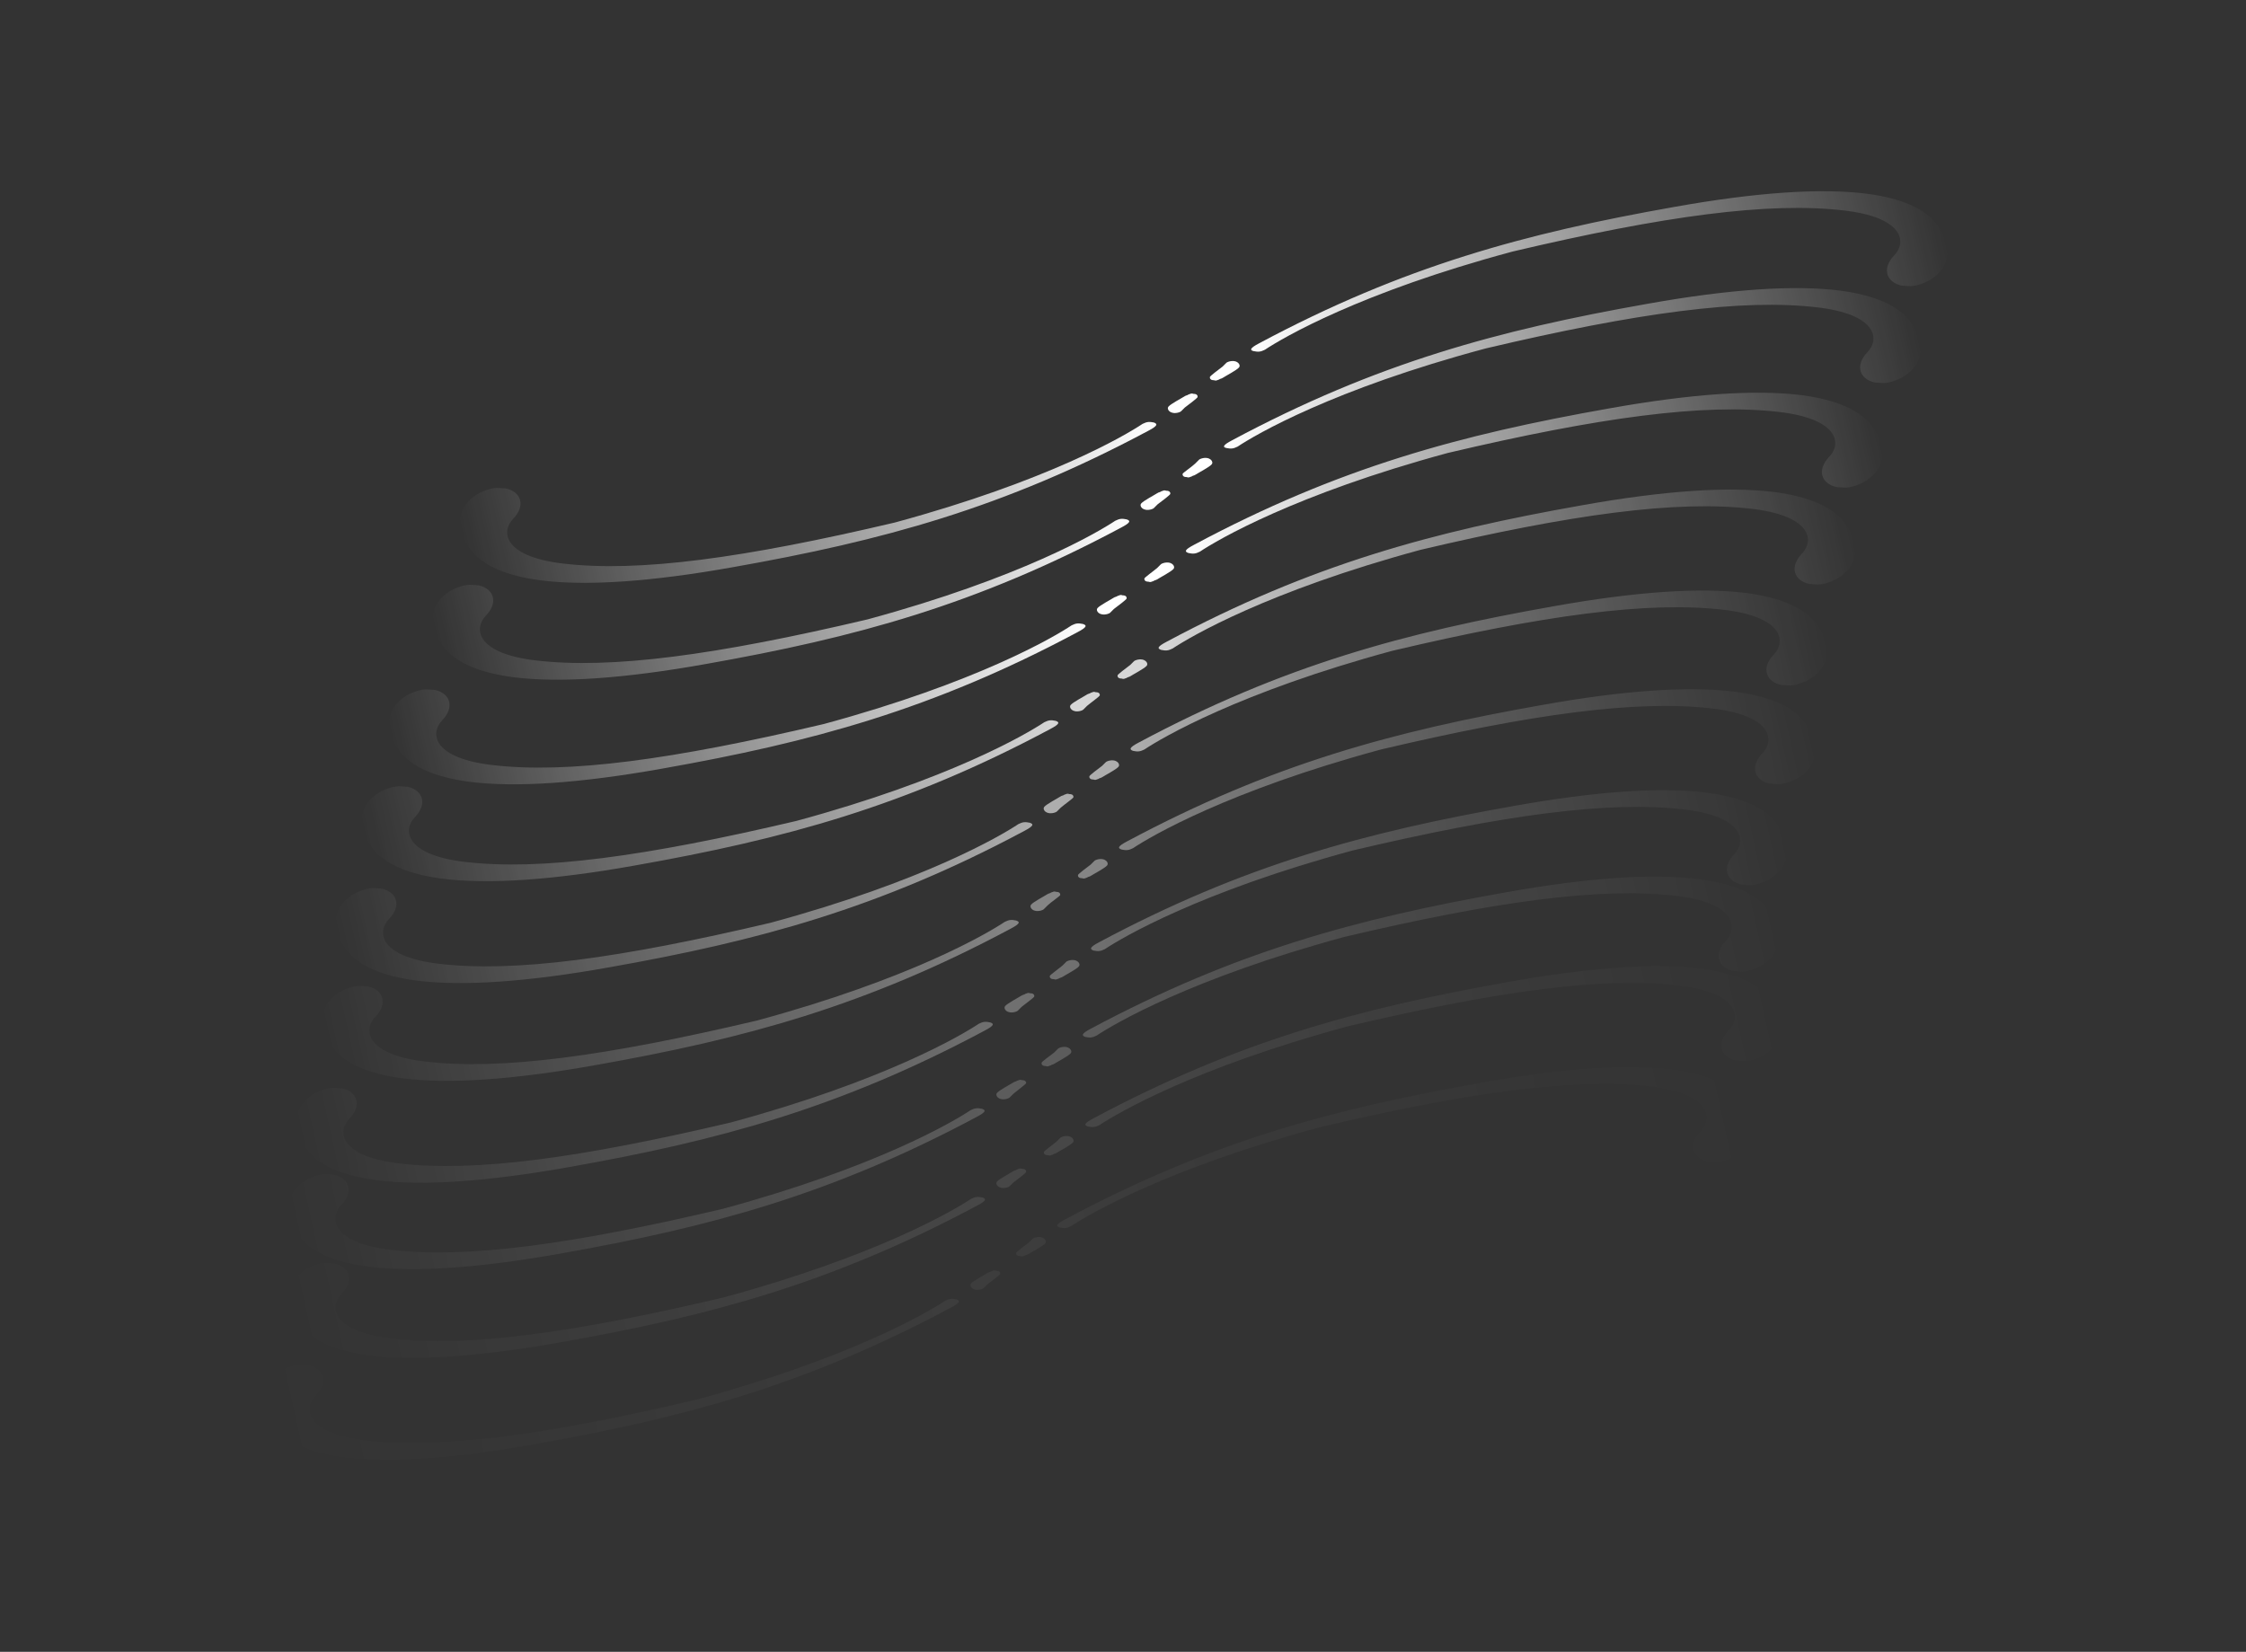 <?xml version="1.0" encoding="utf-8"?>
<!-- Generator: Adobe Illustrator 24.0.0, SVG Export Plug-In . SVG Version: 6.00 Build 0)  -->
<svg version="1.1" id="Capa_1" xmlns="http://www.w3.org/2000/svg" xmlns:xlink="http://www.w3.org/1999/xlink" x="0px" y="0px"
	 viewBox="0 0 493.8 363.2" style="enable-background:new 0 0 493.8 363.2;" xml:space="preserve">
<rect x="0" y="0" width="493.8" height="363.2" fill="#333333" stroke="none"/>
<style type="text/css">
	.st0{fill:#FFFFFF;}
	.st1{fill:url(#SVGID_1_);}
	.st2{fill:url(#SVGID_2_);}
	.st3{opacity:0.6;}
	.st4{fill:url(#SVGID_3_);}
	.st5{fill:url(#SVGID_4_);}
	.st6{opacity:0.8;}
	.st7{fill:url(#SVGID_5_);}
	.st8{fill:url(#SVGID_6_);}
	.st9{opacity:0.3;}
	.st10{fill:url(#SVGID_7_);}
	.st11{fill:url(#SVGID_8_);}
	.st12{opacity:0.2;}
	.st13{fill:url(#SVGID_9_);}
	.st14{fill:url(#SVGID_10_);}
	.st15{opacity:0.4;}
	.st16{fill:url(#SVGID_11_);}
	.st17{fill:url(#SVGID_12_);}
	.st18{opacity:5.000000e-02;}
	.st19{fill:url(#SVGID_13_);}
	.st20{fill:url(#SVGID_14_);}
	.st21{opacity:0.1;}
	.st22{fill:url(#SVGID_15_);}
	.st23{fill:url(#SVGID_16_);}
	.st24{fill:url(#SVGID_17_);}
	.st25{fill:url(#SVGID_18_);}
	.st26{fill:url(#SVGID_19_);}
	.st27{fill:url(#SVGID_20_);}
</style>
<g>
	<g>
		<path class="st0" d="M263.3,87.3c0-0.2,0-0.3-0.1-0.4c-0.1-0.2-0.4-0.3-0.8-0.3c-0.3-0.1-0.5-0.1-0.7,0s-0.4,0.1-0.5,0.2
			c-0.1,0.1-0.3,0.1-0.5,0.2c-0.1,0-0.1,0.1-0.2,0.1c-0.6,0.4-3.1,1.7-3.6,2.3c-0.5,0.6,0.4,1.8,2.2,1.3c0.2-0.1,0.4-0.1,0.6-0.3
			l0.1-0.1c0,0,0.1-0.1,0.1-0.1c0.2-0.2,0.4-0.4,0.6-0.6C261.3,89,263.3,87.5,263.3,87.3z"/>
		
			<linearGradient id="SVGID_1_" gradientUnits="userSpaceOnUse" x1="-337.941" y1="59.812" x2="-183.616" y2="59.812" gradientTransform="matrix(0.976 -0.216 0.216 0.976 419.812 -8.087)">
			<stop  offset="0" style="stop-color:#FFFFFF;stop-opacity:0"/>
			<stop  offset="1" style="stop-color:#FFFFFF"/>
		</linearGradient>
		<path class="st1" d="M252.5,94.7c-31.8,17-58.5,24.2-91.3,30c-17.9,3.2-32.2,4.2-42.4,2.9c-7.5-1-12.6-3.2-15.3-6.7
			c-5.2-6.9-0.9-11.8,3.6-13.2c0.9-0.3,1.9-0.5,2.7-0.4c0.5,0,0.9,0.1,1.4,0.1c3.3,0.7,4.5,3.7,1.6,6.7c-2.6,2.7-2.2,8,10.1,9.7
			c0.3,0,0.6,0.1,0.8,0.1c16.7,2,39.9-1.2,73-9c33.6-9.1,50.6-19.1,54.5-21.7c1-0.5,1.5-0.5,2.5-0.3
			C254.5,93.2,254.6,93.6,252.5,94.7z"/>
	</g>
	<g>
		<path class="st0" d="M257.3,108.6c0-0.2,0-0.3-0.1-0.4c-0.1-0.2-0.4-0.3-0.8-0.3c-0.3-0.1-0.5-0.1-0.7,0c-0.2,0.1-0.4,0.1-0.5,0.2
			c-0.1,0.1-0.3,0.1-0.5,0.2c-0.1,0-0.1,0.1-0.2,0.1c-0.6,0.4-3.1,1.7-3.6,2.3c-0.5,0.6,0.4,1.8,2.2,1.3c0.2-0.1,0.4-0.1,0.6-0.3
			l0.1-0.1c0,0,0.1-0.1,0.1-0.1c0.2-0.2,0.4-0.4,0.6-0.6C255.3,110.3,257.3,108.8,257.3,108.6z"/>
		
			<linearGradient id="SVGID_2_" gradientUnits="userSpaceOnUse" x1="-348.38" y1="79.319" x2="-194.054" y2="79.319" gradientTransform="matrix(0.976 -0.216 0.216 0.976 419.812 -8.087)">
			<stop  offset="0" style="stop-color:#FFFFFF;stop-opacity:0"/>
			<stop  offset="1" style="stop-color:#FFFFFF"/>
		</linearGradient>
		<path class="st2" d="M246.5,116c-31.8,17-58.5,24.2-91.3,30c-17.9,3.2-32.2,4.2-42.4,2.9c-7.5-1-12.6-3.2-15.3-6.7
			c-5.2-6.9-0.9-11.8,3.6-13.2c0.9-0.3,1.9-0.5,2.7-0.4c0.5,0,0.9,0.1,1.4,0.1c3.3,0.7,4.5,3.7,1.6,6.7c-2.6,2.7-2.2,8,10.1,9.7
			c0.3,0,0.6,0.1,0.8,0.1c16.7,2,39.9-1.2,73-9c33.6-9.1,50.6-19.1,54.5-21.7c1-0.5,1.5-0.5,2.5-0.3
			C248.6,114.5,248.6,114.9,246.5,116z"/>
	</g>
	<g class="st3">
		<g>
			<path class="st0" d="M236,175.3c0-0.2,0-0.3-0.1-0.4c-0.1-0.2-0.4-0.3-0.8-0.3c-0.3-0.1-0.5-0.1-0.7,0s-0.4,0.1-0.5,0.2
				c-0.1,0.1-0.3,0.1-0.5,0.2c-0.1,0-0.1,0.1-0.2,0.1c-0.6,0.4-3.1,1.7-3.6,2.3c-0.5,0.6,0.4,1.8,2.2,1.3c0.2-0.1,0.4-0.1,0.6-0.3
				l0.1-0.1c0,0,0.1-0.1,0.1-0.1c0.2-0.2,0.4-0.4,0.6-0.6C234,176.9,236,175.5,236,175.3z"/>
			
				<linearGradient id="SVGID_3_" gradientUnits="userSpaceOnUse" x1="-383.593" y1="139.788" x2="-229.267" y2="139.788" gradientTransform="matrix(0.976 -0.216 0.216 0.976 419.812 -8.087)">
				<stop  offset="0" style="stop-color:#FFFFFF;stop-opacity:0"/>
				<stop  offset="1" style="stop-color:#FFFFFF"/>
			</linearGradient>
			<path class="st4" d="M225.2,182.7c-31.8,17-58.5,24.2-91.3,30c-17.9,3.2-32.2,4.2-42.4,2.9c-7.5-1-12.6-3.2-15.3-6.7
				c-5.2-6.9-0.9-11.8,3.6-13.2c0.9-0.3,1.9-0.5,2.7-0.4c0.5,0,0.9,0.1,1.4,0.1c3.3,0.7,4.5,3.7,1.6,6.7c-2.6,2.7-2.2,8,10.1,9.7
				c0.3,0,0.6,0.1,0.8,0.1c16.7,2,39.9-1.2,73-9c33.6-9.1,50.6-19.1,54.5-21.7c1-0.5,1.5-0.5,2.5-0.3
				C227.3,181.2,227.3,181.6,225.2,182.7z"/>
		</g>
		<g>
			<path class="st0" d="M239.5,170.7c0,0.2,0,0.3,0.1,0.4c0.1,0.2,0.4,0.3,0.8,0.3c0.3,0.1,0.5,0.1,0.7,0c0.2-0.1,0.4-0.1,0.5-0.2
				c0.1-0.1,0.3-0.1,0.5-0.2c0.1,0,0.1-0.1,0.2-0.1c0.6-0.4,3.1-1.7,3.6-2.3c0.5-0.6-0.4-1.8-2.2-1.3c-0.2,0.1-0.4,0.1-0.6,0.3
				l-0.1,0.1c0,0-0.1,0.1-0.1,0.1c-0.2,0.2-0.4,0.4-0.6,0.6C241.5,169,239.5,170.5,239.5,170.7z"/>
			
				<linearGradient id="SVGID_4_" gradientUnits="userSpaceOnUse" x1="-204.567" y1="134.983" x2="-50.242" y2="134.983" gradientTransform="matrix(0.976 -0.216 0.216 0.976 419.812 -8.087)">
				<stop  offset="0" style="stop-color:#FFFFFF"/>
				<stop  offset="1" style="stop-color:#FFFFFF;stop-opacity:0"/>
			</linearGradient>
			<path class="st5" d="M250.3,163.3c31.8-17,58.5-24.2,91.3-30c17.9-3.2,32.2-4.2,42.4-2.9c7.5,1,12.6,3.2,15.3,6.7
				c5.2,6.9,0.9,11.8-3.6,13.2c-0.9,0.3-1.9,0.5-2.7,0.4c-0.5,0-0.9-0.1-1.4-0.1c-3.3-0.7-4.5-3.7-1.6-6.7c2.6-2.7,2.2-8-10.1-9.7
				c-0.3,0-0.6-0.1-0.8-0.1c-16.7-2-39.9,1.2-73,9c-33.6,9.1-50.6,19.1-54.5,21.7c-1,0.5-1.5,0.5-2.5,0.3
				C248.3,164.8,248.2,164.4,250.3,163.3z"/>
		</g>
	</g>
	<g class="st6">
		<g>
			<path class="st0" d="M241.8,152.9c0-0.2,0-0.3-0.1-0.4c-0.1-0.2-0.4-0.3-0.8-0.3c-0.3-0.1-0.5-0.1-0.7,0
				c-0.2,0.1-0.4,0.1-0.5,0.2c-0.1,0.1-0.3,0.1-0.5,0.2c-0.1,0-0.1,0.1-0.2,0.1c-0.6,0.4-3.1,1.7-3.6,2.3c-0.5,0.6,0.4,1.8,2.2,1.3
				c0.2-0.1,0.4-0.1,0.6-0.3l0.1-0.1c0,0,0.1-0.1,0.1-0.1c0.2-0.2,0.4-0.4,0.6-0.6C239.7,154.6,241.8,153.1,241.8,152.9z"/>
			
				<linearGradient id="SVGID_5_" gradientUnits="userSpaceOnUse" x1="-373.168" y1="119.187" x2="-218.843" y2="119.187" gradientTransform="matrix(0.976 -0.216 0.216 0.976 419.812 -8.087)">
				<stop  offset="0" style="stop-color:#FFFFFF;stop-opacity:0"/>
				<stop  offset="1" style="stop-color:#FFFFFF"/>
			</linearGradient>
			<path class="st7" d="M230.9,160.3c-31.8,17-58.5,24.2-91.3,30c-17.9,3.2-32.2,4.2-42.4,2.9c-7.5-1-12.6-3.2-15.3-6.7
				c-5.2-6.9-0.9-11.8,3.6-13.2c0.9-0.3,1.9-0.5,2.7-0.4c0.5,0,0.9,0.1,1.4,0.1c3.3,0.7,4.5,3.7,1.6,6.7c-2.6,2.7-2.2,8,10.1,9.7
				c0.3,0,0.6,0.1,0.8,0.1c16.7,2,39.9-1.2,73-9c33.6-9.1,50.6-19.1,54.5-21.7c1-0.5,1.5-0.5,2.5-0.3
				C233,158.8,233,159.2,230.9,160.3z"/>
		</g>
		<g>
			<path class="st0" d="M245.7,148.5c0,0.2,0,0.3,0.1,0.4c0.1,0.2,0.4,0.3,0.8,0.3c0.3,0.1,0.5,0.1,0.7,0s0.4-0.1,0.5-0.2
				c0.1-0.1,0.3-0.1,0.5-0.2c0.1,0,0.1-0.1,0.2-0.1c0.6-0.4,3.1-1.7,3.6-2.3c0.5-0.6-0.4-1.8-2.2-1.3c-0.2,0.1-0.4,0.1-0.6,0.3
				l-0.1,0.1c0,0-0.1,0.1-0.1,0.1c-0.2,0.2-0.4,0.4-0.6,0.6C247.7,146.8,245.7,148.3,245.7,148.5z"/>
			
				<linearGradient id="SVGID_6_" gradientUnits="userSpaceOnUse" x1="-193.752" y1="114.646" x2="-39.427" y2="114.646" gradientTransform="matrix(0.976 -0.216 0.216 0.976 419.812 -8.087)">
				<stop  offset="0" style="stop-color:#FFFFFF"/>
				<stop  offset="1" style="stop-color:#FFFFFF;stop-opacity:0"/>
			</linearGradient>
			<path class="st8" d="M256.5,141.1c31.8-17,58.5-24.2,91.3-30c17.9-3.2,32.2-4.2,42.4-2.9c7.5,1,12.6,3.2,15.3,6.7
				c5.2,6.9,0.9,11.8-3.6,13.2c-0.9,0.3-1.9,0.5-2.7,0.4c-0.5,0-0.9-0.1-1.4-0.1c-3.3-0.7-4.5-3.7-1.6-6.7c2.6-2.7,2.2-8-10.1-9.7
				c-0.3,0-0.6-0.1-0.8-0.1c-16.7-2-39.9,1.2-73,9c-33.6,9.1-50.6,19.1-54.5,21.7c-1,0.5-1.5,0.5-2.5,0.3
				C254.4,142.6,254.4,142.2,256.5,141.1z"/>
		</g>
	</g>
	<g class="st9">
		<g>
			<path class="st0" d="M227.4,219.1c0-0.2,0-0.3-0.1-0.4c-0.1-0.2-0.4-0.3-0.8-0.3c-0.3-0.1-0.5-0.1-0.7,0
				c-0.2,0.1-0.4,0.1-0.5,0.2c-0.1,0.1-0.3,0.1-0.5,0.2c-0.1,0-0.1,0.1-0.2,0.1c-0.6,0.4-3.1,1.7-3.6,2.3c-0.5,0.6,0.4,1.8,2.2,1.3
				c0.2-0.1,0.4-0.1,0.6-0.3l0.1-0.1c0,0,0.1-0.1,0.1-0.1c0.2-0.2,0.4-0.4,0.6-0.6C225.3,220.8,227.3,219.4,227.4,219.1z"/>
			
				<linearGradient id="SVGID_7_" gradientUnits="userSpaceOnUse" x1="-401.572" y1="180.743" x2="-247.246" y2="180.743" gradientTransform="matrix(0.976 -0.216 0.216 0.976 419.812 -8.087)">
				<stop  offset="0" style="stop-color:#FFFFFF;stop-opacity:0"/>
				<stop  offset="1" style="stop-color:#FFFFFF"/>
			</linearGradient>
			<path class="st10" d="M216.5,226.6c-31.8,17-58.5,24.2-91.3,30c-17.9,3.2-32.2,4.2-42.4,2.9c-7.5-1-12.6-3.2-15.3-6.7
				c-5.2-6.9-0.9-11.8,3.6-13.2c0.9-0.3,1.9-0.5,2.7-0.4c0.5,0,0.9,0.1,1.4,0.1c3.3,0.7,4.5,3.7,1.6,6.7c-2.6,2.7-2.2,8,10.1,9.7
				c0.3,0,0.6,0.1,0.8,0.1c16.7,2,39.9-1.2,73-9c33.6-9.1,50.6-19.1,54.5-21.7c1-0.5,1.5-0.5,2.5-0.3
				C218.6,225.1,218.6,225.5,216.5,226.6z"/>
		</g>
		<g>
			<path class="st0" d="M230.8,214.6c0,0.2,0,0.3,0.1,0.4c0.1,0.2,0.4,0.3,0.8,0.3c0.3,0.1,0.5,0.1,0.7,0c0.2-0.1,0.4-0.1,0.5-0.2
				c0.1-0.1,0.3-0.1,0.5-0.2c0.1,0,0.1-0.1,0.2-0.1c0.6-0.4,3.1-1.7,3.6-2.3c0.5-0.6-0.4-1.8-2.2-1.3c-0.2,0.1-0.4,0.1-0.6,0.3
				l-0.1,0.1c0,0-0.1,0.1-0.1,0.1c-0.2,0.2-0.4,0.4-0.6,0.6C232.9,212.9,230.8,214.4,230.8,214.6z"/>
			
				<linearGradient id="SVGID_8_" gradientUnits="userSpaceOnUse" x1="-222.547" y1="175.937" x2="-68.221" y2="175.937" gradientTransform="matrix(0.976 -0.216 0.216 0.976 419.812 -8.087)">
				<stop  offset="0" style="stop-color:#FFFFFF"/>
				<stop  offset="1" style="stop-color:#FFFFFF;stop-opacity:0"/>
			</linearGradient>
			<path class="st11" d="M241.6,207.2c31.8-17,58.5-24.2,91.3-30c17.9-3.2,32.2-4.2,42.4-2.9c7.5,1,12.6,3.2,15.3,6.7
				c5.2,6.9,0.9,11.8-3.6,13.2c-0.9,0.3-1.9,0.5-2.7,0.4c-0.5,0-0.9-0.1-1.4-0.1c-3.3-0.7-4.5-3.7-1.6-6.7c2.6-2.7,2.2-8-10.1-9.7
				c-0.3,0-0.6-0.1-0.8-0.1c-16.7-2-39.9,1.2-73,9c-33.6,9.1-50.6,19.1-54.5,21.7c-1,0.5-1.5,0.5-2.5,0.3
				C239.6,208.7,239.5,208.3,241.6,207.2z"/>
		</g>
	</g>
	<g class="st12">
		<g>
			<path class="st0" d="M225.6,238.2c0-0.2,0-0.3-0.1-0.4c-0.1-0.2-0.4-0.3-0.8-0.3c-0.3-0.1-0.5-0.1-0.7,0
				c-0.2,0.1-0.4,0.1-0.5,0.2c-0.1,0.1-0.3,0.1-0.5,0.2c-0.1,0-0.1,0.1-0.2,0.1c-0.6,0.4-3.1,1.7-3.6,2.3c-0.5,0.6,0.4,1.8,2.2,1.3
				c0.2-0.1,0.4-0.1,0.6-0.3l0.1-0.1c0,0,0.1-0.1,0.1-0.1c0.2-0.2,0.4-0.4,0.6-0.6C223.5,239.9,225.5,238.4,225.6,238.2z"/>
			
				<linearGradient id="SVGID_9_" gradientUnits="userSpaceOnUse" x1="-407.457" y1="198.974" x2="-253.131" y2="198.974" gradientTransform="matrix(0.976 -0.216 0.216 0.976 419.812 -8.087)">
				<stop  offset="0" style="stop-color:#FFFFFF;stop-opacity:0"/>
				<stop  offset="1" style="stop-color:#FFFFFF"/>
			</linearGradient>
			<path class="st13" d="M214.7,245.6c-31.8,17-58.5,24.2-91.3,30c-17.9,3.2-32.2,4.2-42.4,2.9c-7.5-1-12.6-3.2-15.3-6.7
				c-5.2-6.9-0.9-11.8,3.6-13.2c0.9-0.3,1.9-0.5,2.7-0.4c0.5,0,0.9,0.1,1.4,0.1c3.3,0.7,4.5,3.7,1.6,6.7c-2.6,2.7-2.2,8,10.1,9.7
				c0.3,0,0.6,0.1,0.8,0.1c16.7,2,39.9-1.2,73-9c33.6-9.1,50.6-19.1,54.5-21.7c1-0.5,1.5-0.5,2.5-0.3
				C216.8,244.1,216.8,244.5,214.7,245.6z"/>
		</g>
		<g>
			<path class="st0" d="M229,233.7c0,0.2,0,0.3,0.1,0.4c0.1,0.2,0.4,0.3,0.8,0.3c0.3,0.1,0.5,0.1,0.7,0c0.2-0.1,0.4-0.1,0.5-0.2
				c0.1-0.1,0.3-0.1,0.5-0.2c0.1,0,0.1-0.1,0.2-0.1c0.6-0.4,3.1-1.7,3.6-2.3c0.5-0.6-0.4-1.8-2.2-1.3c-0.2,0.1-0.4,0.1-0.6,0.3
				l-0.1,0.1c0,0-0.1,0.1-0.1,0.1c-0.2,0.2-0.4,0.4-0.6,0.6C231.1,232,229,233.4,229,233.7z"/>
			
				<linearGradient id="SVGID_10_" gradientUnits="userSpaceOnUse" x1="-228.432" y1="194.169" x2="-74.106" y2="194.169" gradientTransform="matrix(0.976 -0.216 0.216 0.976 419.812 -8.087)">
				<stop  offset="0" style="stop-color:#FFFFFF"/>
				<stop  offset="1" style="stop-color:#FFFFFF;stop-opacity:0"/>
			</linearGradient>
			<path class="st14" d="M239.8,226.2c31.8-17,58.5-24.2,91.3-30c17.9-3.2,32.2-4.2,42.4-2.9c7.5,1,12.6,3.2,15.3,6.7
				c5.2,6.9,0.9,11.8-3.6,13.2c-0.9,0.3-1.9,0.5-2.7,0.4c-0.5,0-0.9-0.1-1.4-0.1c-3.3-0.7-4.5-3.7-1.6-6.7c2.6-2.7,2.2-8-10.1-9.7
				c-0.3,0-0.6-0.1-0.8-0.1c-16.7-2-39.9,1.2-73,9c-33.6,9.1-50.6,19.1-54.5,21.7c-1,0.5-1.5,0.5-2.5,0.3
				C237.8,227.7,237.7,227.3,239.8,226.2z"/>
		</g>
	</g>
	<g class="st15">
		<g>
			<path class="st0" d="M233.1,196.8c0-0.2,0-0.3-0.1-0.4c-0.1-0.2-0.4-0.3-0.8-0.3c-0.3-0.1-0.5-0.1-0.7,0
				c-0.2,0.1-0.4,0.1-0.5,0.2c-0.1,0.1-0.3,0.1-0.5,0.2c-0.1,0-0.1,0.1-0.2,0.1c-0.6,0.4-3.1,1.7-3.6,2.3c-0.5,0.6,0.4,1.8,2.2,1.3
				c0.2-0.1,0.4-0.1,0.6-0.3l0.1-0.1c0,0,0.1-0.1,0.1-0.1c0.2-0.2,0.4-0.4,0.6-0.6C231,198.4,233.1,197,233.1,196.8z"/>
			
				<linearGradient id="SVGID_11_" gradientUnits="userSpaceOnUse" x1="-391.148" y1="160.141" x2="-236.822" y2="160.141" gradientTransform="matrix(0.976 -0.216 0.216 0.976 419.812 -8.087)">
				<stop  offset="0" style="stop-color:#FFFFFF;stop-opacity:0"/>
				<stop  offset="1" style="stop-color:#FFFFFF"/>
			</linearGradient>
			<path class="st16" d="M222.2,204.2c-31.8,17-58.5,24.2-91.3,30c-17.9,3.2-32.2,4.2-42.4,2.9c-7.5-1-12.6-3.2-15.3-6.7
				c-5.2-6.9-0.9-11.8,3.6-13.2c0.9-0.3,1.9-0.5,2.7-0.4c0.5,0,0.9,0.1,1.4,0.1c3.3,0.7,4.5,3.7,1.6,6.7c-2.6,2.7-2.2,8,10.1,9.7
				c0.3,0,0.6,0.1,0.8,0.1c16.7,2,39.9-1.2,73-9c33.6-9.1,50.6-19.1,54.5-21.7c1-0.5,1.5-0.5,2.5-0.3
				C224.3,202.7,224.3,203.1,222.2,204.2z"/>
		</g>
		<g>
			<path class="st0" d="M237,192.4c0,0.2,0,0.3,0.1,0.4c0.1,0.2,0.4,0.3,0.8,0.3c0.3,0.1,0.5,0.1,0.7,0c0.2-0.1,0.4-0.1,0.5-0.2
				c0.1-0.1,0.3-0.1,0.5-0.2c0.1,0,0.1-0.1,0.2-0.1c0.6-0.4,3.1-1.7,3.6-2.3c0.5-0.6-0.4-1.8-2.2-1.3c-0.2,0.1-0.4,0.1-0.6,0.3
				l-0.1,0.1c0,0-0.1,0.1-0.1,0.1c-0.2,0.2-0.4,0.4-0.6,0.6C239,190.7,237,192.2,237,192.4z"/>
			
				<linearGradient id="SVGID_12_" gradientUnits="userSpaceOnUse" x1="-211.732" y1="155.6" x2="-57.406" y2="155.6" gradientTransform="matrix(0.976 -0.216 0.216 0.976 419.812 -8.087)">
				<stop  offset="0" style="stop-color:#FFFFFF"/>
				<stop  offset="1" style="stop-color:#FFFFFF;stop-opacity:0"/>
			</linearGradient>
			<path class="st17" d="M247.8,185c31.8-17,58.5-24.2,91.3-30c17.9-3.2,32.2-4.2,42.4-2.9c7.5,1,12.6,3.2,15.3,6.7
				c5.2,6.9,0.9,11.8-3.6,13.2c-0.9,0.3-1.9,0.5-2.7,0.4c-0.5,0-0.9-0.1-1.4-0.1c-3.3-0.7-4.5-3.7-1.6-6.7c2.6-2.7,2.2-8-10.1-9.7
				c-0.3,0-0.6-0.1-0.8-0.1c-16.7-2-39.9,1.2-73,9c-33.6,9.1-50.6,19.1-54.5,21.7c-1,0.5-1.5,0.5-2.5,0.3
				C245.7,186.5,245.7,186.1,247.8,185z"/>
		</g>
	</g>
	<g class="st18">
		<g>
			<path class="st0" d="M219.9,280.1c0-0.2,0-0.3-0.1-0.4c-0.1-0.2-0.4-0.3-0.8-0.3c-0.3-0.1-0.5-0.1-0.7,0
				c-0.2,0.1-0.4,0.1-0.5,0.2c-0.1,0.1-0.3,0.1-0.5,0.2c-0.1,0-0.1,0.1-0.2,0.1c-0.6,0.4-3.1,1.7-3.6,2.3c-0.5,0.6,0.4,1.8,2.2,1.3
				c0.2-0.1,0.4-0.1,0.6-0.3l0.1-0.1c0,0,0.1-0.1,0.1-0.1c0.2-0.2,0.4-0.4,0.6-0.6C217.9,281.8,219.9,280.3,219.9,280.1z"/>
			
				<linearGradient id="SVGID_13_" gradientUnits="userSpaceOnUse" x1="-422.021" y1="238.625" x2="-267.695" y2="238.625" gradientTransform="matrix(0.976 -0.216 0.216 0.976 419.812 -8.087)">
				<stop  offset="0" style="stop-color:#FFFFFF;stop-opacity:0"/>
				<stop  offset="1" style="stop-color:#FFFFFF"/>
			</linearGradient>
			<path class="st19" d="M209.1,287.5c-31.8,17-58.5,24.2-91.3,30c-17.9,3.2-32.2,4.2-42.4,2.9c-7.5-1-12.6-3.2-15.3-6.7
				c-5.2-6.9-0.9-11.8,3.6-13.2c0.9-0.3,1.9-0.5,2.7-0.4c0.5,0,0.9,0.1,1.4,0.1c3.3,0.7,4.5,3.7,1.6,6.7c-2.6,2.7-2.2,8,10.1,9.7
				c0.3,0,0.6,0.1,0.8,0.1c16.7,2,39.9-1.2,73-9c33.6-9.1,50.6-19.1,54.5-21.7c1-0.5,1.5-0.5,2.5-0.3
				C211.1,286,211.2,286.4,209.1,287.5z"/>
		</g>
		<g>
			<path class="st0" d="M223.4,275.5c0,0.2,0,0.3,0.1,0.4c0.1,0.2,0.4,0.3,0.8,0.3c0.3,0.1,0.5,0.1,0.7,0c0.2-0.1,0.4-0.1,0.5-0.2
				c0.1-0.1,0.3-0.1,0.5-0.2c0.1,0,0.1-0.1,0.2-0.1c0.6-0.4,3.1-1.7,3.6-2.3c0.5-0.6-0.4-1.8-2.2-1.3c-0.2,0.1-0.4,0.1-0.6,0.3
				l-0.1,0.1c0,0-0.1,0.1-0.1,0.1c-0.2,0.2-0.4,0.4-0.6,0.6C225.4,273.8,223.4,275.3,223.4,275.5z"/>
			
				<linearGradient id="SVGID_14_" gradientUnits="userSpaceOnUse" x1="-242.995" y1="233.82" x2="-88.669" y2="233.82" gradientTransform="matrix(0.976 -0.216 0.216 0.976 419.812 -8.087)">
				<stop  offset="0" style="stop-color:#FFFFFF"/>
				<stop  offset="1" style="stop-color:#FFFFFF;stop-opacity:0"/>
			</linearGradient>
			<path class="st20" d="M234.2,268.1c31.8-17,58.5-24.2,91.3-30c17.9-3.2,32.2-4.2,42.4-2.9c7.5,1,12.6,3.2,15.3,6.7
				c5.2,6.9,0.9,11.8-3.6,13.2c-0.9,0.3-1.9,0.5-2.7,0.4c-0.5,0-0.9-0.1-1.4-0.1c-3.3-0.7-4.5-3.7-1.6-6.7c2.6-2.7,2.2-8-10.1-9.7
				c-0.3,0-0.6-0.1-0.8-0.1c-16.7-2-39.9,1.2-73,9c-33.6,9.1-50.6,19.1-54.5,21.7c-1,0.5-1.5,0.5-2.5,0.3
				C232.1,269.6,232.1,269.2,234.2,268.1z"/>
		</g>
	</g>
	<g class="st21">
		<g>
			<path class="st0" d="M225.6,257.7c0-0.2,0-0.3-0.1-0.4c-0.1-0.2-0.4-0.3-0.8-0.3c-0.3-0.1-0.5-0.1-0.7,0
				c-0.2,0.1-0.4,0.1-0.5,0.2c-0.1,0.1-0.3,0.1-0.5,0.2c-0.1,0-0.1,0.1-0.2,0.1c-0.6,0.4-3.1,1.7-3.6,2.3c-0.5,0.6,0.4,1.8,2.2,1.3
				c0.2-0.1,0.4-0.1,0.6-0.3l0.1-0.1c0,0,0.1-0.1,0.1-0.1c0.2-0.2,0.4-0.4,0.6-0.6C223.6,259.4,225.6,257.9,225.6,257.7z"/>
			
				<linearGradient id="SVGID_15_" gradientUnits="userSpaceOnUse" x1="-411.596" y1="218.024" x2="-257.27" y2="218.024" gradientTransform="matrix(0.976 -0.216 0.216 0.976 419.812 -8.087)">
				<stop  offset="0" style="stop-color:#FFFFFF;stop-opacity:0"/>
				<stop  offset="1" style="stop-color:#FFFFFF"/>
			</linearGradient>
			<path class="st22" d="M214.8,265.1c-31.8,17-58.5,24.2-91.3,30c-17.9,3.2-32.2,4.2-42.4,2.9c-7.5-1-12.6-3.2-15.3-6.7
				c-5.2-6.9-0.9-11.8,3.6-13.2c0.9-0.3,1.9-0.5,2.7-0.4c0.5,0,0.9,0.1,1.4,0.1c3.3,0.7,4.5,3.7,1.6,6.7c-2.6,2.7-2.2,8,10.1,9.7
				c0.3,0,0.6,0.1,0.8,0.1c16.7,2,39.9-1.2,73-9c33.6-9.1,50.6-19.1,54.5-21.7c1-0.5,1.5-0.5,2.5-0.3
				C216.9,263.6,216.9,264,214.8,265.1z"/>
		</g>
		<g>
			<path class="st0" d="M229.5,253.3c0,0.2,0,0.3,0.1,0.4c0.1,0.2,0.4,0.3,0.8,0.3c0.3,0.1,0.5,0.1,0.7,0c0.2-0.1,0.4-0.1,0.5-0.2
				c0.1-0.1,0.3-0.1,0.5-0.2c0.1,0,0.1-0.1,0.2-0.1c0.6-0.4,3.1-1.7,3.6-2.3c0.5-0.6-0.4-1.8-2.2-1.3c-0.2,0.1-0.4,0.1-0.6,0.3
				l-0.1,0.1c0,0-0.1,0.1-0.1,0.1c-0.2,0.2-0.4,0.4-0.6,0.6C231.6,251.6,229.5,253.1,229.5,253.3z"/>
			
				<linearGradient id="SVGID_16_" gradientUnits="userSpaceOnUse" x1="-232.18" y1="213.483" x2="-77.854" y2="213.483" gradientTransform="matrix(0.976 -0.216 0.216 0.976 419.812 -8.087)">
				<stop  offset="0" style="stop-color:#FFFFFF"/>
				<stop  offset="1" style="stop-color:#FFFFFF;stop-opacity:0"/>
			</linearGradient>
			<path class="st23" d="M240.4,245.9c31.8-17,58.5-24.2,91.3-30c17.9-3.2,32.2-4.2,42.4-2.9c7.5,1,12.6,3.2,15.3,6.7
				c5.2,6.9,0.9,11.8-3.6,13.2c-0.9,0.3-1.9,0.5-2.7,0.4c-0.5,0-0.9-0.1-1.4-0.1c-3.3-0.7-4.5-3.7-1.6-6.7c2.6-2.7,2.2-8-10.1-9.7
				c-0.3,0-0.6-0.1-0.8-0.1c-16.7-2-39.9,1.2-73,9c-33.6,9.1-50.6,19.1-54.5,21.7c-1,0.5-1.5,0.5-2.5,0.3
				C238.3,247.4,238.3,247,240.4,245.9z"/>
		</g>
	</g>
	<g>
		<g>
			<path class="st0" d="M247.7,131.6c0-0.2,0-0.3-0.1-0.4c-0.1-0.2-0.4-0.3-0.8-0.3c-0.3-0.1-0.5-0.1-0.7,0s-0.4,0.1-0.5,0.2
				c-0.1,0.1-0.3,0.1-0.5,0.2c-0.1,0-0.1,0.1-0.2,0.1c-0.6,0.4-3.1,1.7-3.6,2.3c-0.5,0.6,0.4,1.8,2.2,1.3c0.2-0.1,0.4-0.1,0.6-0.3
				l0.1-0.1c0,0,0.1-0.1,0.1-0.1c0.2-0.2,0.4-0.4,0.6-0.6C245.7,133.3,247.7,131.8,247.7,131.6z"/>
			
				<linearGradient id="SVGID_17_" gradientUnits="userSpaceOnUse" x1="-362.73" y1="99.68" x2="-208.404" y2="99.68" gradientTransform="matrix(0.976 -0.216 0.216 0.976 419.812 -8.087)">
				<stop  offset="0" style="stop-color:#FFFFFF;stop-opacity:0"/>
				<stop  offset="1" style="stop-color:#FFFFFF"/>
			</linearGradient>
			<path class="st24" d="M236.9,139c-31.8,17-58.5,24.2-91.3,30c-17.9,3.2-32.2,4.2-42.4,2.9c-7.5-1-12.6-3.2-15.3-6.7
				c-5.2-6.9-0.9-11.8,3.6-13.2c0.9-0.3,1.9-0.5,2.7-0.4c0.5,0,0.9,0.1,1.4,0.1c3.3,0.7,4.5,3.7,1.6,6.7c-2.6,2.7-2.2,8,10.1,9.7
				c0.3,0,0.6,0.1,0.8,0.1c16.7,2,39.9-1.2,73-9c33.6-9.1,50.6-19.1,54.5-21.7c1-0.5,1.5-0.5,2.5-0.3C239,137.5,239,137.9,236.9,139
				z"/>
		</g>
		<g>
			<path class="st0" d="M251.6,127.2c0,0.2,0,0.3,0.1,0.4c0.1,0.2,0.4,0.3,0.8,0.3c0.3,0.1,0.5,0.1,0.7,0c0.2-0.1,0.4-0.1,0.5-0.2
				c0.1-0.1,0.3-0.1,0.5-0.2c0.1,0,0.1-0.1,0.2-0.1c0.6-0.4,3.1-1.7,3.6-2.3c0.5-0.6-0.4-1.8-2.2-1.3c-0.2,0.1-0.4,0.1-0.6,0.3
				l-0.1,0.1c0,0-0.1,0.1-0.1,0.1c-0.2,0.2-0.4,0.4-0.6,0.6C253.7,125.5,251.6,127,251.6,127.2z"/>
			
				<linearGradient id="SVGID_18_" gradientUnits="userSpaceOnUse" x1="-183.314" y1="95.138" x2="-28.988" y2="95.138" gradientTransform="matrix(0.976 -0.216 0.216 0.976 419.812 -8.087)">
				<stop  offset="0" style="stop-color:#FFFFFF"/>
				<stop  offset="1" style="stop-color:#FFFFFF;stop-opacity:0"/>
			</linearGradient>
			<path class="st25" d="M262.5,119.8c31.8-17,58.5-24.2,91.3-30c17.9-3.2,32.2-4.2,42.4-2.9c7.5,1,12.6,3.2,15.3,6.7
				c5.2,6.9,0.9,11.8-3.6,13.2c-0.9,0.3-1.9,0.5-2.7,0.4c-0.5,0-0.9-0.1-1.4-0.1c-3.3-0.7-4.5-3.7-1.6-6.7c2.6-2.7,2.2-8-10.1-9.7
				c-0.3,0-0.6-0.1-0.8-0.1c-16.7-2-39.9,1.2-73,9c-33.6,9.1-50.6,19.1-54.5,21.7c-1,0.5-1.5,0.5-2.5,0.3
				C260.4,121.3,260.4,120.9,262.5,119.8z"/>
		</g>
	</g>
	<g>
		<path class="st0" d="M260,104.2c0,0.2,0,0.3,0.1,0.4c0.1,0.2,0.4,0.3,0.8,0.3c0.3,0.1,0.5,0.1,0.7,0c0.2-0.1,0.4-0.1,0.5-0.2
			c0.1-0.1,0.3-0.1,0.5-0.2c0.1,0,0.1-0.1,0.2-0.1c0.6-0.4,3.1-1.7,3.6-2.3c0.5-0.6-0.4-1.8-2.2-1.3c-0.2,0.1-0.4,0.1-0.6,0.3
			l-0.1,0.1c0,0-0.1,0.1-0.1,0.1c-0.2,0.2-0.4,0.4-0.6,0.6C262.1,102.6,260,104,260,104.2z"/>
		
			<linearGradient id="SVGID_19_" gradientUnits="userSpaceOnUse" x1="-170.14" y1="74.519" x2="-15.814" y2="74.519" gradientTransform="matrix(0.976 -0.216 0.216 0.976 419.812 -8.087)">
			<stop  offset="0" style="stop-color:#FFFFFF"/>
			<stop  offset="1" style="stop-color:#FFFFFF;stop-opacity:0"/>
		</linearGradient>
		<path class="st26" d="M270.9,96.8c31.8-17,58.5-24.2,91.3-30c17.9-3.2,32.2-4.2,42.4-2.9c7.5,1,12.6,3.2,15.3,6.7
			c5.2,6.9,0.9,11.8-3.6,13.2c-0.9,0.3-1.9,0.5-2.7,0.4c-0.5,0-0.9-0.1-1.4-0.1c-3.3-0.7-4.5-3.7-1.6-6.7c2.6-2.7,2.2-8-10.1-9.7
			c-0.3,0-0.6-0.1-0.8-0.1c-16.7-2-39.9,1.2-73,9C293,85.6,276,95.6,272.1,98.2c-1,0.5-1.5,0.5-2.5,0.3
			C268.8,98.3,268.8,97.9,270.9,96.8z"/>
	</g>
	<g>
		<path class="st0" d="M266,82.9c0,0.2,0,0.3,0.1,0.4c0.1,0.2,0.4,0.3,0.8,0.3c0.3,0.1,0.5,0.1,0.7,0s0.4-0.1,0.5-0.2
			c0.1-0.1,0.3-0.1,0.5-0.2c0.1,0,0.1-0.1,0.2-0.1c0.6-0.4,3.1-1.7,3.6-2.3c0.5-0.6-0.4-1.8-2.2-1.3c-0.2,0.1-0.4,0.1-0.6,0.3
			l-0.1,0.1c0,0-0.1,0.1-0.1,0.1c-0.2,0.2-0.4,0.4-0.6,0.6C268,81.2,266,82.7,266,82.9z"/>
		
			<linearGradient id="SVGID_20_" gradientUnits="userSpaceOnUse" x1="-159.702" y1="55.011" x2="-5.376" y2="55.011" gradientTransform="matrix(0.976 -0.216 0.216 0.976 419.812 -8.087)">
			<stop  offset="0" style="stop-color:#FFFFFF"/>
			<stop  offset="1" style="stop-color:#FFFFFF;stop-opacity:0"/>
		</linearGradient>
		<path class="st27" d="M276.8,75.5c31.8-17,58.5-24.2,91.3-30c17.9-3.2,32.2-4.2,42.4-2.9c7.5,1,12.6,3.2,15.3,6.7
			c5.2,6.9,0.9,11.8-3.6,13.2c-0.9,0.3-1.9,0.5-2.7,0.4c-0.5,0-0.9-0.1-1.4-0.1c-3.3-0.7-4.5-3.7-1.6-6.7c2.6-2.7,2.2-8-10.1-9.7
			c-0.3,0-0.6-0.1-0.8-0.1c-16.7-2-39.9,1.2-73,9C299,64.3,282,74.3,278.1,76.9c-1,0.5-1.5,0.5-2.5,0.3
			C274.8,77,274.7,76.6,276.8,75.5z"/>
	</g>
</g>
</svg>
